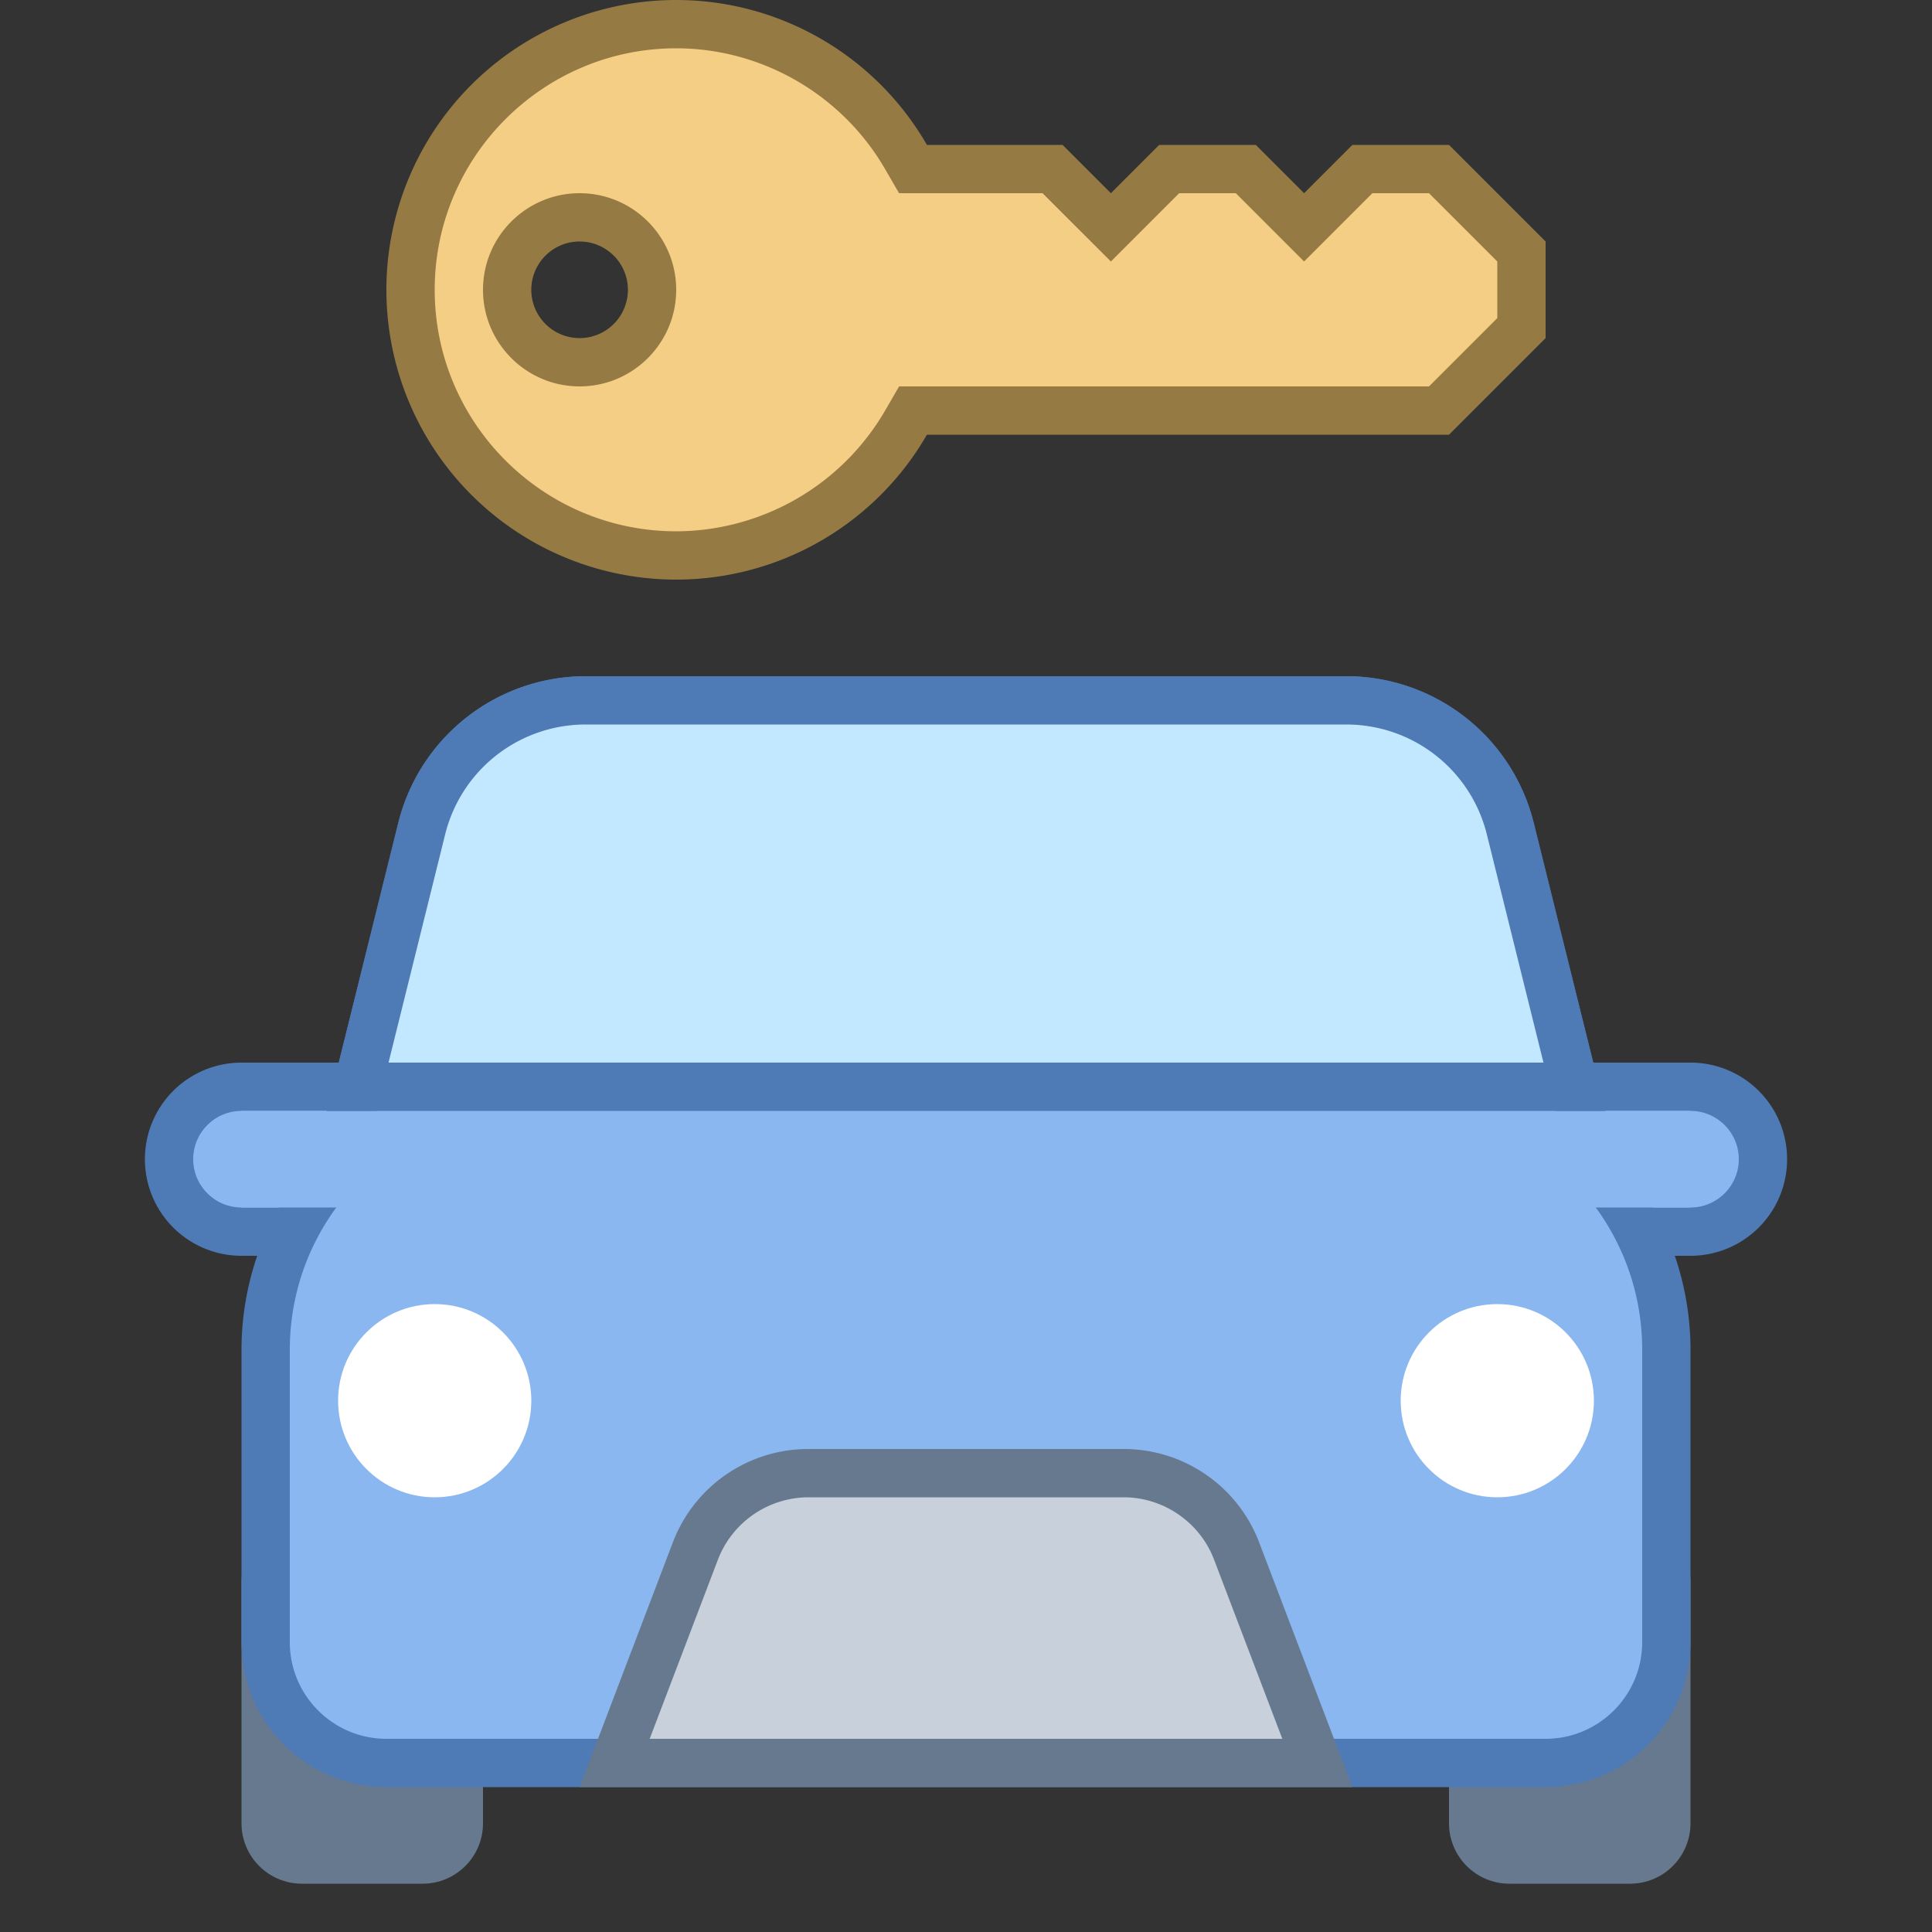 <svg viewBox="0 0 40 40" xmlns="http://www.w3.org/2000/svg"><rect x="0" y="0" width="40" height="40" fill="#333333" stroke="none"/><path d="M14 11.5c-3.033 0-5.5-2.467-5.5-5.5S10.967.5 14 .5a5.52 5.52 0 014.758 2.75l.145.25h2.89L23 4.707 24.207 3.5h1.586L27 4.707 28.207 3.5h1.586L31.5 5.207v1.586L29.793 8.5h-10.89l-.145.25A5.52 5.52 0 0114 11.5zm-2-7c-.827 0-1.5.673-1.5 1.5s.673 1.5 1.5 1.5 1.5-.673 1.5-1.5-.673-1.5-1.5-1.5z" fill="#f5ce85"></path><path d="M14 1c1.774 0 3.432.958 4.325 2.501l.289.499h2.971l.707.707.708.707.707-.707.707-.707h1.172l.707.707.707.707.707-.707.707-.707h1.172L31 5.414v1.172L29.586 8H18.615l-.289.499A5.019 5.019 0 0114 11c-2.757 0-5-2.243-5-5s2.243-5 5-5m-2 7c1.103 0 2-.897 2-2s-.897-2-2-2-2 .897-2 2 .897 2 2 2m2-8a6 6 0 100 12 5.992 5.992 0 005.191-3H30l2-2V5l-2-2h-2l-1 1-1-1h-2l-1 1-1-1h-2.809A5.992 5.992 0 0014 0zm-2 7a1 1 0 110-2 1 1 0 010 2z" fill="#967a44"></path><path d="M5 25.5c-.827 0-1.5-.673-1.5-1.5s.673-1.5 1.5-1.5h30c.827 0 1.5.673 1.5 1.5s-.673 1.5-1.5 1.5H5z" fill="#8bb7f0"></path><path d="M35 23c.551 0 1 .449 1 1s-.449 1-1 1H5c-.551 0-1-.449-1-1s.449-1 1-1h30m0-1H5a2 2 0 100 4h30a2 2 0 100-4z" fill="#4e7ab5"></path><path d="M35 32.75v5c0 .69-.56 1.25-1.25 1.25h-2.5c-.69 0-1.25-.56-1.25-1.25v-5c0-.69.56-1.25 1.25-1.25h2.5c.69 0 1.25.56 1.25 1.25zM10 32.75v5c0 .69-.56 1.25-1.25 1.25h-2.5C5.56 39 5 38.44 5 37.75v-5c0-.69.56-1.25 1.25-1.25h2.5c.69 0 1.25.56 1.25 1.25z" fill="#66798f"></path><path d="M8 36.5A2.503 2.503 0 015.5 34v-6.052a5.47 5.47 0 011.049-3.231l.465-.64 1.718-6.92a3.494 3.494 0 013.397-2.657h15.743a3.493 3.493 0 013.397 2.657l1.718 6.92.465.64a5.464 5.464 0 011.048 3.23V34c0 1.378-1.122 2.5-2.5 2.5H8z" fill="#8bb7f0"></path><path d="M27.872 15c1.381 0 2.579.936 2.912 2.277l1.695 6.826.047.189.114.158.408.562c.622.858.952 1.874.952 2.936V34c0 1.103-.897 2-2 2H8c-1.103 0-2-.897-2-2v-6.052c0-1.062.33-2.078.954-2.937l.407-.561.114-.158.047-.189 1.695-6.826A2.994 2.994 0 0112.128 15h15.744m0-1H12.128a4 4 0 00-3.882 3.036l-1.695 6.826-.407.561A6.008 6.008 0 005 27.948V34a3 3 0 003 3h24a3 3 0 003-3v-6.052c0-1.266-.401-2.5-1.144-3.524l-.407-.561-1.695-6.826A4 4 0 0027.872 14z" fill="#4e7ab5"></path><circle cx="31" cy="29" r="2" fill="#fff"></circle><circle cx="9" cy="29" r="2" fill="#fff"></circle><g><path d="M12.726 36.5l1.672-4.39a2.514 2.514 0 012.336-1.61h6.532c1.03 0 1.969.647 2.336 1.61l1.672 4.39H12.726z" fill="#c8d1db"></path><path d="M23.266 31c.824 0 1.576.518 1.869 1.288L26.549 36H13.451l1.414-3.712A2.012 2.012 0 0116.734 31h6.532m0-1h-6.532a3 3 0 00-2.803 1.932L12 37h16l-1.931-5.068A3 3 0 0023.266 30z" fill="#66798f"></path></g><path fill="#8bb7f0" d="M5 23h30v2H5z"></path><g><path d="M7.405 22.5l1.327-5.343a3.494 3.494 0 013.397-2.657h15.743a3.493 3.493 0 013.397 2.657l1.327 5.343H7.405z" fill="#c2e8ff"></path><path d="M27.872 15c1.381 0 2.579.936 2.912 2.277L31.956 22H8.044l1.172-4.723A2.996 2.996 0 0112.128 15h15.744m0-1H12.128a4 4 0 00-3.882 3.036L6.766 23h26.469l-1.481-5.964A4 4 0 0027.872 14z" fill="#4e7ab5"></path></g></svg>